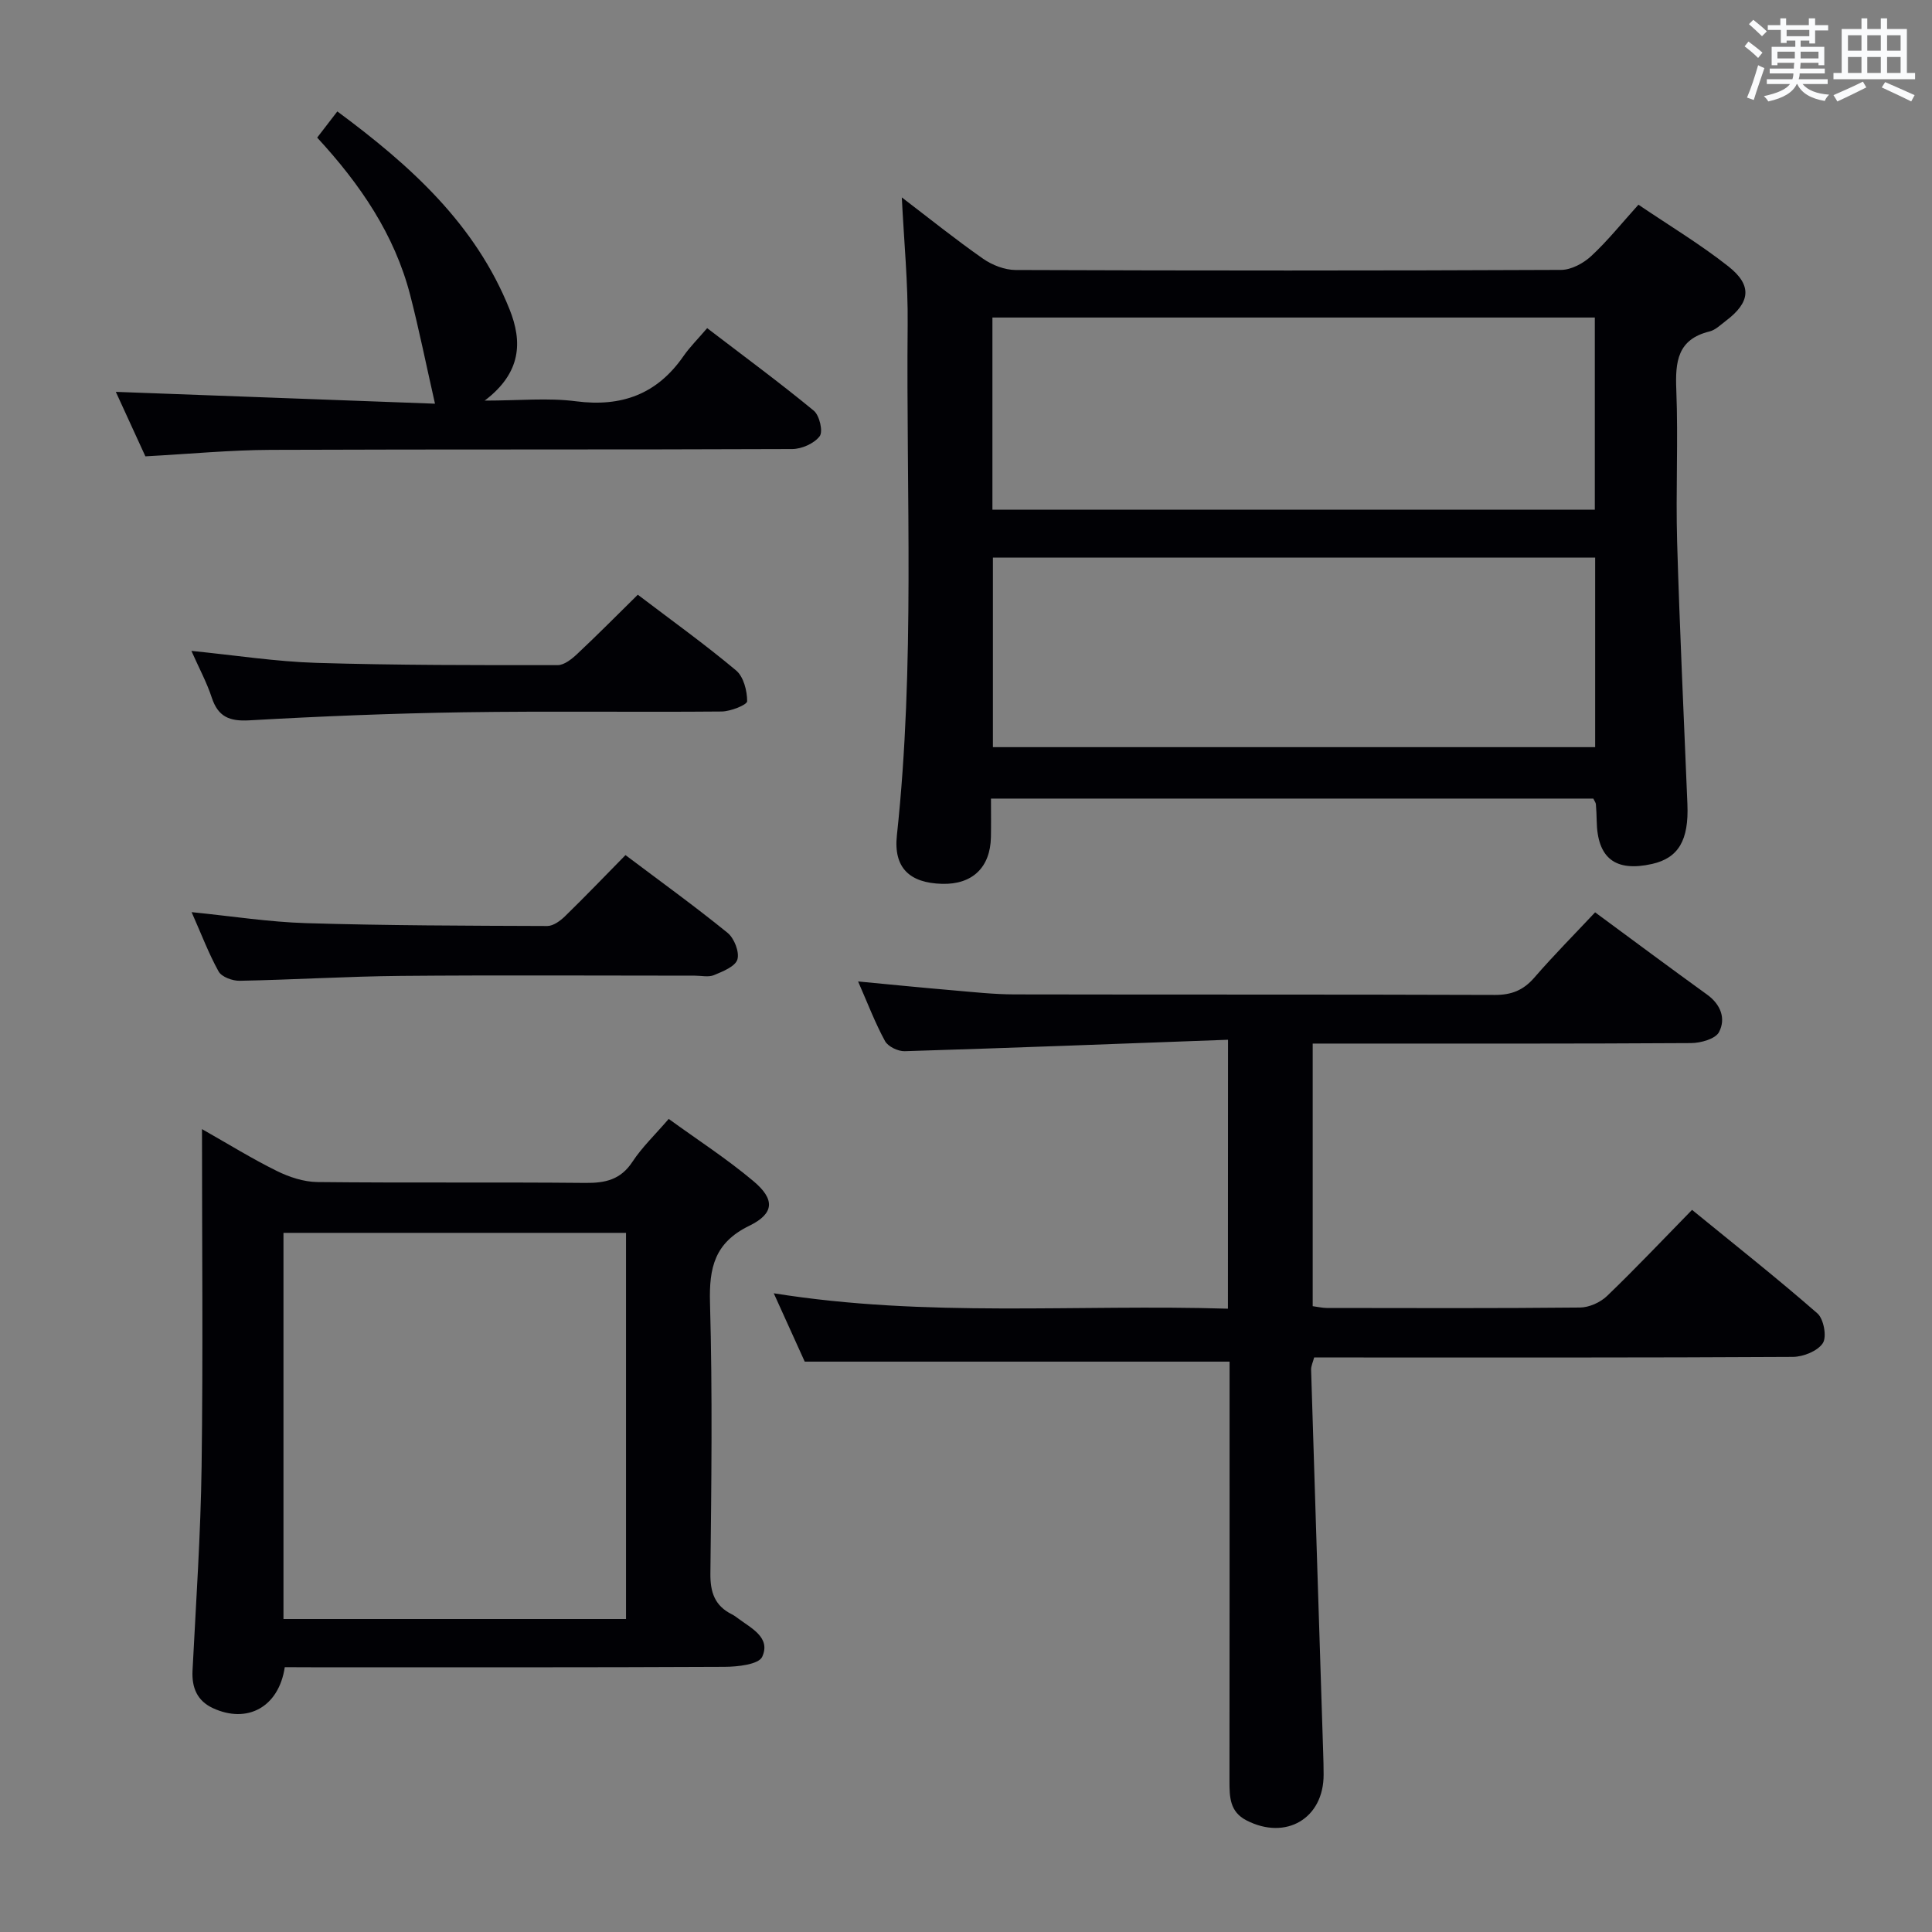 <svg enable-background="new 0 0 400 400" viewBox="0 0 400 400" xmlns="http://www.w3.org/2000/svg"><rect x="0" y="0" width="400" height="400" fill="#808080" stroke="none"/><g fill="#010105"><path d="m186.71 40.87c5.7 4.35 11.13 8.72 16.83 12.7 1.89 1.32 4.47 2.32 6.74 2.33 37.64.14 75.28.15 112.93-.02 2.11-.01 4.63-1.37 6.24-2.87 3.39-3.14 6.3-6.79 9.77-10.63 6.41 4.34 12.81 8.19 18.63 12.78 5 3.95 4.54 7.46-.57 11.3-1.06.8-2.11 1.86-3.33 2.16-6.67 1.63-7.12 6.28-6.89 12.08.41 10.48-.13 20.99.17 31.47.53 18.11 1.39 36.22 2.13 54.33.31 7.45-1.85 11.14-7.31 12.37-7.62 1.71-11.34-1.19-11.47-8.9-.02-1.16-.08-2.33-.17-3.48-.03-.3-.26-.59-.53-1.15-41.27 0-82.65 0-124.71 0 0 2.77.04 5.38-.01 7.98-.12 6.28-3.85 9.83-10.09 9.67-6.76-.17-10.1-3.33-9.38-10.03 3.79-35.2 1.9-70.52 2.23-105.78.09-8.59-.76-17.19-1.21-26.31zm18.76 64.66h124.72c0-13.31 0-26.49 0-39.79-41.77 0-83.14 0-124.72 0zm.1 9.91v39.25h124.69c0-13.21 0-26.11 0-39.25-41.71 0-83.08 0-124.69 0z"/><path d="m254.25 215.27c-22.73.84-44.83 1.69-66.94 2.37-1.38.04-3.46-.96-4.08-2.1-2.05-3.76-3.58-7.8-5.57-12.34 6.95.66 13.43 1.31 19.91 1.86 4.14.36 8.29.81 12.44.82 33.16.07 66.32-.01 99.49.11 3.47.01 5.91-.98 8.17-3.59 4.02-4.64 8.36-9.01 12.58-13.51 7.89 5.81 15.49 11.48 23.17 17.02 2.86 2.06 3.94 4.99 2.48 7.78-.74 1.41-3.78 2.26-5.79 2.27-24.16.15-48.33.1-72.49.1-1.82 0-3.64 0-5.84 0v54.37c1 .13 1.94.36 2.87.37 17.5.02 35 .09 52.49-.09 1.89-.02 4.19-1.06 5.57-2.38 5.88-5.65 11.49-11.59 17.61-17.84 8.92 7.29 17.62 14.15 25.95 21.43 1.31 1.14 1.99 4.84 1.13 6.16-1.07 1.64-4.05 2.84-6.21 2.85-30.99.18-61.99.12-92.99.12-1.99 0-3.98 0-6.12 0-.26 1-.65 1.77-.63 2.54.81 26.44 1.66 52.87 2.5 79.3.05 1.5.09 3 .09 4.5.04 9.09-7.79 13.71-15.97 9.5-3.47-1.78-3.52-4.85-3.52-8.11.03-27.16.02-54.33.02-81.49 0-1.95 0-3.9 0-5.38-29.44 0-58.19 0-87.96 0-1.66-3.67-3.81-8.42-6.41-14.15 31.7 5.08 62.72 2.23 94.03 3.19.02-18.52.02-36.42.02-55.68z"/><path d="m58.96 345.17c-1.25 8.32-7.8 11.77-14.9 8.47-3.22-1.5-4.38-4.21-4.2-7.76.72-14.11 1.69-28.22 1.88-42.34.31-22.98.08-45.96.08-69.77 5.5 3.12 10.39 6.15 15.52 8.68 2.56 1.26 5.56 2.25 8.38 2.28 18.49.2 36.98 0 55.47.18 4.14.04 7.3-.66 9.74-4.36 1.99-3.03 4.68-5.59 7.52-8.89 5.92 4.3 12.03 8.25 17.55 12.89 4.47 3.76 4.35 6.69-.88 9.24-7.19 3.51-8.33 8.69-8.12 15.98.52 18.64.29 37.31.08 55.97-.05 3.94.91 6.72 4.45 8.49.44.22.86.52 1.25.82 2.76 2.07 6.86 3.98 5.02 7.98-.73 1.58-5.08 2.06-7.78 2.07-28.49.14-56.97.09-85.46.09-1.81-.02-3.61-.02-5.6-.02zm-.27-9.97h70.92c0-26.93 0-53.47 0-79.95-23.81 0-47.23 0-70.92 0z"/><path d="m23.98 81.13c22.33.83 44.33 1.64 66.08 2.45-1.84-8.1-3.29-15.34-5.13-22.47-3.24-12.54-10.31-22.92-19.26-32.62 1.29-1.67 2.55-3.31 4.17-5.42 15.14 11.2 28.6 23.33 35.67 41.01 2.66 6.66 2.47 13.08-5.16 18.86 7.18 0 13.13-.61 18.89.14 9.47 1.23 16.8-1.47 22.26-9.34 1.32-1.9 3-3.56 4.91-5.8 7.78 5.95 15.09 11.33 22.09 17.1 1.17.97 1.94 4.3 1.21 5.27-1.13 1.5-3.71 2.65-5.68 2.66-35.97.15-71.95.03-107.92.17-8.45.03-16.9.85-26.01 1.34-1.89-4.16-4.08-8.91-6.12-13.35z"/><path d="m39.67 188.85c8.38.84 16.06 2.05 23.78 2.28 16.61.5 33.24.53 49.86.59 1.24 0 2.7-1.07 3.68-2.03 4.17-4.06 8.19-8.26 12.51-12.65 7.21 5.43 14.34 10.57 21.14 16.1 1.37 1.11 2.49 3.97 2.03 5.51-.45 1.46-3.02 2.48-4.85 3.24-1.14.47-2.63.11-3.96.11-20.3 0-40.59-.13-60.89.05-11.12.1-22.23.8-33.35 1.01-1.48.03-3.71-.79-4.35-1.91-2.07-3.72-3.58-7.76-5.6-12.3z"/><path d="m132.05 123.13c6.96 5.29 13.86 10.24 20.34 15.67 1.56 1.3 2.3 4.21 2.3 6.38 0 .75-3.42 2.11-5.29 2.13-17.82.16-35.64-.11-53.46.16-14.78.23-29.57.83-44.33 1.67-4.13.23-6.46-.74-7.77-4.72-1.02-3.11-2.6-6.03-4.21-9.66 9.11.91 17.48 2.22 25.89 2.48 16.63.5 33.29.48 49.93.47 1.38 0 2.97-1.29 4.1-2.36 4.13-3.87 8.1-7.89 12.5-12.22z"/></g><path d="m361.2 9.6.8-1c.9.7 1.9 1.4 2.9 2.3l-.9 1.1c-1-1-2-1.8-2.8-2.4zm.5 10.6c.9-2.1 1.6-4.3 2.3-6.7.4.2.8.4 1.3.6-.7 2.1-1.5 4.3-2.2 6.6zm.4-15.2.9-.9c1 .8 2 1.6 2.8 2.4l-1 1c-.9-.9-1.8-1.7-2.7-2.5zm12.5-1.2h1.2v1.4h2.7v1.1h-2.7v2.7h-1.2v-.6h-1.8v1.3h4.9v3.8h-1.2v-.5h-3.7c0 .4-.1.9-.1 1.2h5.1v1h-5.2c0 .5-.1.9-.2 1.2h6v1h-5.2c1.1 1.3 2.9 2 5.5 2.2-.4.4-.7.8-.9 1.3-2.9-.5-4.8-1.6-5.7-3.5h-.1c-.8 1.7-2.7 2.9-5.9 3.6-.2-.4-.6-.8-.9-1.1 2.8-.6 4.6-1.4 5.4-2.5h-4.8v-1h5.3c.1-.3.2-.7.2-1.2h-4.9v-1h5c0-.4 0-.8.1-1.2h-3.5v.5h-1.2v-3.8h4.9v-1.3h-1.8v.5h-1.2v-2.7h-2.7v-1h2.6v-1.4h1.2v1.4h4.7v-1.4zm-6.6 8.3h3.6c0-.4 0-.9 0-1.4h-3.6zm1.9-4.6h4.7v-1.3h-4.7zm6.6 3.2h-3.7v1.4h3.7z" fill="#fafbfc"/><path d="m385.3 3.8h1.3v2.2h2.8v-2.2h1.3v2.2h4.1v9.1h1.7v1.3h-16.9v-1.3h1.7v-9.1h4.1v-2.2zm.4 13.1.7 1.2c-1.8.9-3.8 1.9-6 2.9-.2-.4-.5-.8-.8-1.3 2.3-1 4.3-1.9 6.1-2.8zm-3.1-6.4h2.8v-3.2h-2.8zm0 4.6h2.8v-3.3h-2.8zm4-4.6h2.8v-3.2h-2.8zm0 4.6h2.8v-3.3h-2.8zm3.7 1.9c2.1.9 4.1 1.8 6.1 2.7l-.7 1.3c-2.2-1.1-4.2-2-6.1-2.9zm3.2-9.7h-2.8v3.2h2.8zm-2.8 7.8h2.8v-3.3h-2.8z" fill="#fafbfc"/></svg>